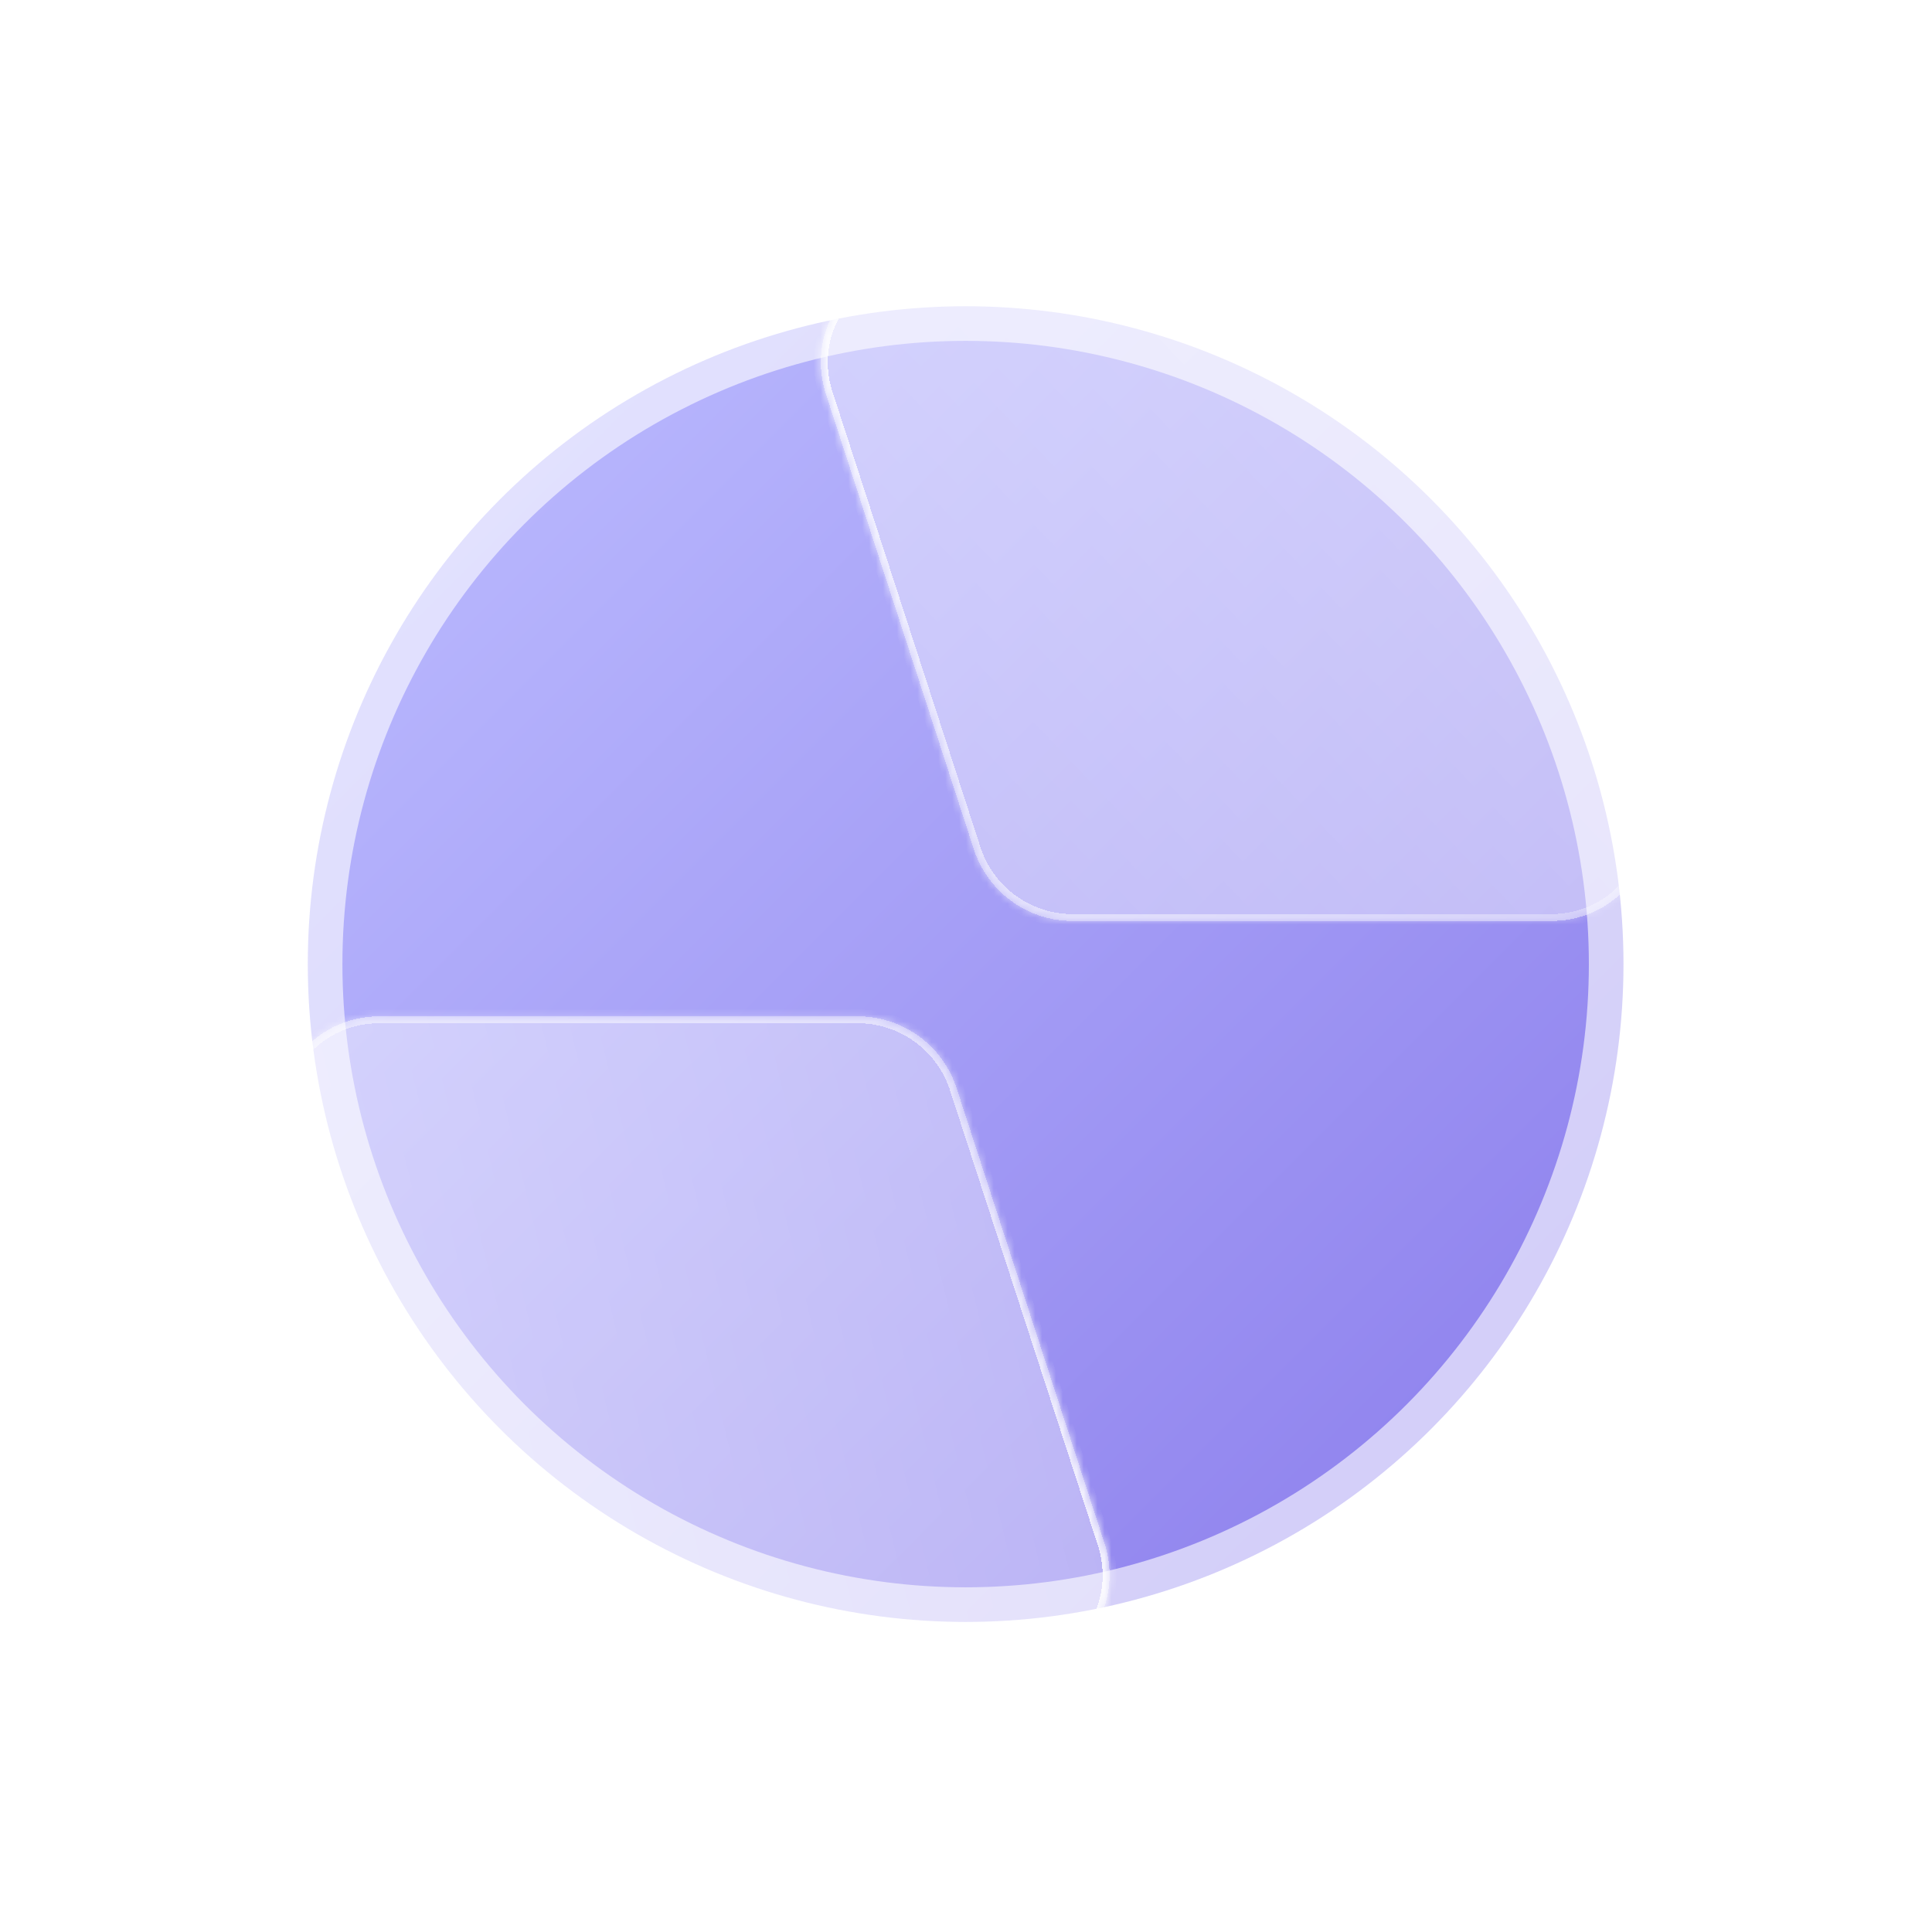 <svg width="279" height="279" fill="none" xmlns="http://www.w3.org/2000/svg">
    <g filter="url(#a)">
        <circle cx="139.448" cy="139.224" r="95" fill="url(#b)"/>
    </g>
    <circle cx="139.448" cy="139.224" r="90" fill="url(#c)"/>
    <g filter="url(#d)">
        <mask id="g" fill="#fff">
            <path d="M50.773 146.772c-8.285 0-15.121 6.757-13.819 14.938a94.99 94.99 0 0 0 37.979 61.919 95.012 95.012 0 0 0 70.624 16.986c8.183-1.289 12.497-9.879 9.937-17.758l-21.354-65.72a15 15 0 0 0-14.266-10.365H50.773Z"/>
        </mask>
        <path d="M50.773 146.772c-8.285 0-15.121 6.757-13.819 14.938a94.99 94.99 0 0 0 37.979 61.919 95.012 95.012 0 0 0 70.624 16.986c8.183-1.289 12.497-9.879 9.937-17.758l-21.354-65.72a15 15 0 0 0-14.266-10.365H50.773Z" fill="url(#e)" shape-rendering="crispEdges"/>
        <path d="M50.773 146.772c-8.285 0-15.121 6.757-13.819 14.938a94.99 94.99 0 0 0 37.979 61.919 95.012 95.012 0 0 0 70.624 16.986c8.183-1.289 12.497-9.879 9.937-17.758l-21.354-65.72a15 15 0 0 0-14.266-10.365H50.773Z" stroke="url(#f)" stroke-width="2" shape-rendering="crispEdges" mask="url(#g)"/>
    </g>
    <g filter="url(#h)">
        <mask id="k" fill="#fff">
            <path d="M224 129c8.284 0 15.121-6.757 13.818-14.938a95.015 95.015 0 0 0-37.978-61.919 95 95 0 0 0-70.625-16.986c-8.183 1.29-12.496 9.88-9.936 17.759l21.353 65.719A15 15 0 0 0 154.898 129H224Z"/>
        </mask>
        <path d="M224 129c8.284 0 15.121-6.757 13.818-14.938a95.015 95.015 0 0 0-37.978-61.919 95 95 0 0 0-70.625-16.986c-8.183 1.29-12.496 9.88-9.936 17.759l21.353 65.719A15 15 0 0 0 154.898 129H224Z" fill="url(#i)" shape-rendering="crispEdges"/>
        <path d="M224 129c8.284 0 15.121-6.757 13.818-14.938a95.015 95.015 0 0 0-37.978-61.919 95 95 0 0 0-70.625-16.986c-8.183 1.29-12.496 9.88-9.936 17.759l21.353 65.719A15 15 0 0 0 154.898 129H224Z" stroke="url(#j)" stroke-width="2" shape-rendering="crispEdges" mask="url(#k)"/>
    </g>
    <defs>
        <linearGradient id="b" x1="44.448" y1="44.224" x2="234.448" y2="234.224" gradientUnits="userSpaceOnUse">
            <stop stop-color="#BDBDFF" stop-opacity=".4"/>
            <stop offset="1" stop-color="#8B7DEC" stop-opacity=".4"/>
        </linearGradient>
        <linearGradient id="c" x1="49.448" y1="49.224" x2="229.448" y2="229.224" gradientUnits="userSpaceOnUse">
            <stop stop-color="#BDBDFF"/>
            <stop offset="1" stop-color="#8B7DEC"/>
        </linearGradient>
        <linearGradient id="e" x1="294.727" y1="109.795" x2="1" y2="181.545" gradientUnits="userSpaceOnUse">
            <stop stop-color="#fff" stop-opacity=".2"/>
            <stop offset="1" stop-color="#fff" stop-opacity=".5"/>
        </linearGradient>
        <linearGradient id="f" x1="121.955" y1="10.046" x2="167.92" y2="272.431" gradientUnits="userSpaceOnUse">
            <stop stop-color="#fff" stop-opacity="0"/>
            <stop offset="1" stop-color="#fff"/>
        </linearGradient>
        <linearGradient id="i" x1="20.5" y1="243" x2="239" y2="34" gradientUnits="userSpaceOnUse">
            <stop stop-color="#fff" stop-opacity=".2"/>
            <stop offset="1" stop-color="#fff" stop-opacity=".5"/>
        </linearGradient>
        <linearGradient id="j" x1="220" y1="243" x2="49" y2="38.75" gradientUnits="userSpaceOnUse">
            <stop stop-color="#fff" stop-opacity="0"/>
            <stop offset="1" stop-color="#fff"/>
        </linearGradient>
        <filter id="a" x=".448" y=".224" width="278" height="278" filterUnits="userSpaceOnUse" color-interpolation-filters="sRGB">
            <feFlood flood-opacity="0" result="BackgroundImageFix"/>
            <feBlend in="SourceGraphic" in2="BackgroundImageFix" result="shape"/>
            <feGaussianBlur stdDeviation="22" result="effect1_foregroundBlur_377_155"/>
        </filter>
        <filter id="d" x="26.794" y="136.772" width="139.436" height="115" filterUnits="userSpaceOnUse" color-interpolation-filters="sRGB">
            <feFlood flood-opacity="0" result="BackgroundImageFix"/>
            <feGaussianBlur in="BackgroundImageFix" stdDeviation="5"/>
            <feComposite in2="SourceAlpha" operator="in" result="effect1_backgroundBlur_377_155"/>
            <feColorMatrix in="SourceAlpha" values="0 0 0 0 0 0 0 0 0 0 0 0 0 0 0 0 0 0 127 0" result="hardAlpha"/>
            <feOffset dx="4"/>
            <feGaussianBlur stdDeviation="2"/>
            <feComposite in2="hardAlpha" operator="out"/>
            <feColorMatrix values="0 0 0 0 0 0 0 0 0 0 0 0 0 0 0 0 0 0 0.25 0"/>
            <feBlend in2="effect1_backgroundBlur_377_155" result="effect2_dropShadow_377_155"/>
            <feBlend in="SourceGraphic" in2="effect2_dropShadow_377_155" result="shape"/>
        </filter>
        <filter id="h" x="108.543" y="24" width="139.436" height="115" filterUnits="userSpaceOnUse" color-interpolation-filters="sRGB">
            <feFlood flood-opacity="0" result="BackgroundImageFix"/>
            <feGaussianBlur in="BackgroundImageFix" stdDeviation="5"/>
            <feComposite in2="SourceAlpha" operator="in" result="effect1_backgroundBlur_377_155"/>
            <feColorMatrix in="SourceAlpha" values="0 0 0 0 0 0 0 0 0 0 0 0 0 0 0 0 0 0 127 0" result="hardAlpha"/>
            <feOffset dy="4"/>
            <feGaussianBlur stdDeviation="2"/>
            <feComposite in2="hardAlpha" operator="out"/>
            <feColorMatrix values="0 0 0 0 0 0 0 0 0 0 0 0 0 0 0 0 0 0 0.25 0"/>
            <feBlend in2="effect1_backgroundBlur_377_155" result="effect2_dropShadow_377_155"/>
            <feBlend in="SourceGraphic" in2="effect2_dropShadow_377_155" result="shape"/>
        </filter>
    </defs>
</svg>